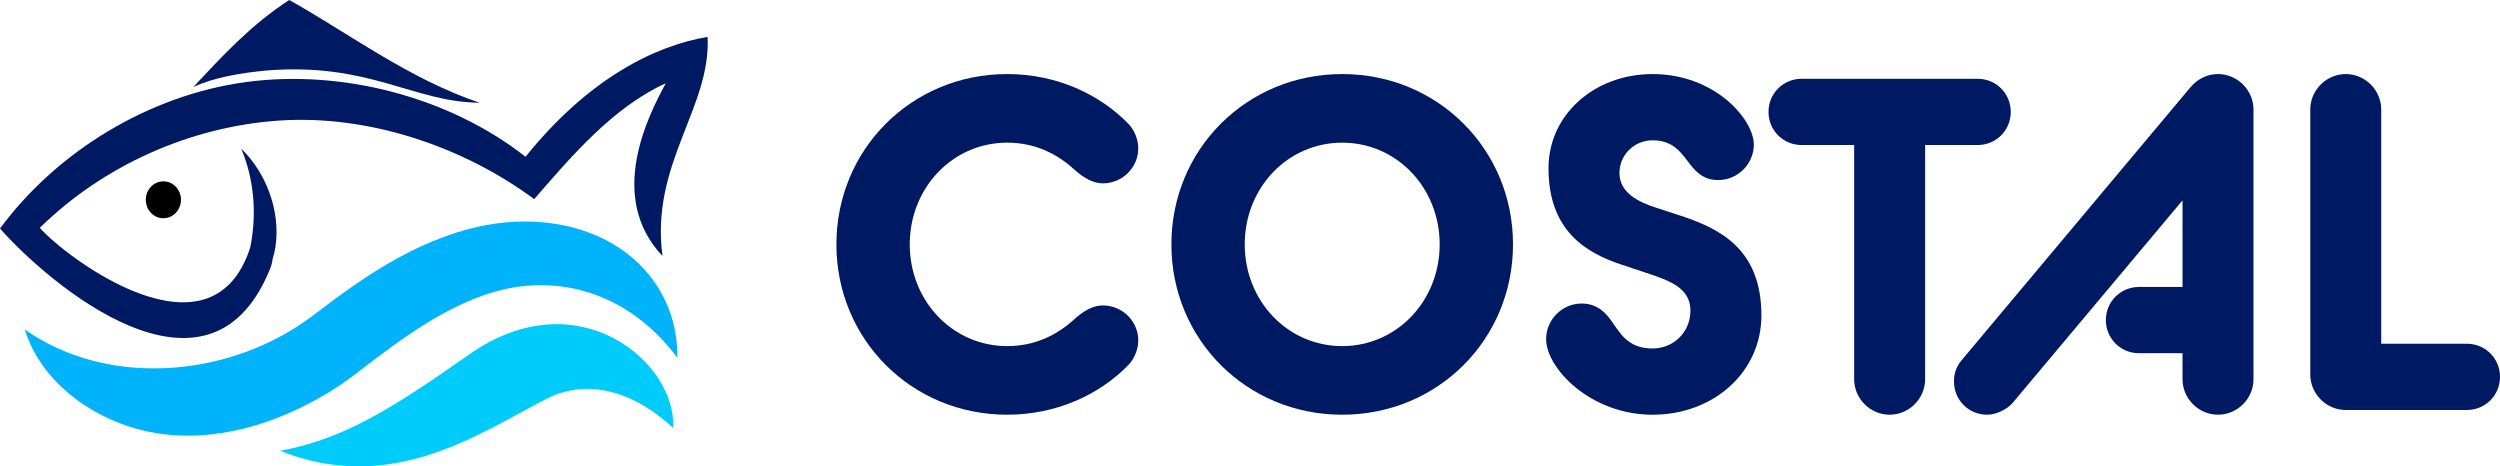 <?xml version="1.0" encoding="UTF-8"?>
<svg id="Layer_1" xmlns="http://www.w3.org/2000/svg" viewBox="0 0 1640.576 306.062">
  <g>
    <path d="M444.468,234.768c.822-42.725-29.859-82.293-85.72-88.641-72.706-8.262-136.529,49.482-159.057,65.043-53.591,37.017-130.197,42.504-183.463,5.02,11.941,38.431,52.065,64.273,92.048,68.842,39.983,4.569,80.292-9.697,113.998-31.684,22.383-14.601,70.869-60.957,122.336-65.729,40.545-3.759,75.822,14.845,99.858,47.15Z" fill="#00b3fb"/>
    <path d="M441.724,280.87c2.45-42.99-62.407-98.223-133.571-48.471-45.668,31.927-80.207,55.479-124.273,63.405,72.598,29.166,129.663-10.779,174.363-33.921,28.79-14.905,59.893-3.252,83.481,18.988Z" fill="#00ccfb"/>
    <path d="M464.352,24.207c-34.079,5.68-77.834,26.926-119.486,78.675-50.064-39.269-120.415-57.556-183.468-49.028C98.345,62.381,37.836,98.809,0,149.965c32.197,36.401,136.233,124.918,176.648,27.832,1.266-2.666,1.964-5.307,2.233-7.821.831-2.615,1.469-5.27,1.871-7.956,3.453-23.043-5.744-48.307-22.481-64.518,8.635,20.411,10.357,43.379,5.904,65.067-25.54,78.37-120.716,6.628-138.063-13.071,41.819-40.919,98.478-66.334,156.848-70.358,58.37-4.024,120.562,16.737,167.6,51.53,25.229-29.05,51.855-60.263,86.355-76.04-11.07,20.52-39.149,74.248-2.16,113.398-8.1-60.479,31.859-97.198,29.597-143.821Z" fill="#001963"/>
    <ellipse cx="107.216" cy="131.115" rx="11.541" ry="12.118"/>
    <path d="M174.199,46.319c68.318-5.667,96.811,20.779,140.572,21.094C268.491,51.986,226.698,20.482,189.81,0c-25.379,16.434-44.188,37.113-63.003,57.155,14.211-6.659,31.965-9.262,47.392-10.836Z" fill="#001963"/>
  </g>
  <g>
    <path d="M548.876,160.371c0-62.407,49.366-111.776,112.085-111.776,32.601,0,60.856,13.352,79.795,32.912,4.037,4.348,6.21,10.558,6.21,15.836,0,12.729-10.556,22.976-23.286,22.976-6.21,0-12.419-3.416-18.629-9.006-11.488-10.556-26.081-17.696-44.089-17.696-35.705,0-63.96,29.495-63.96,66.753s28.254,66.755,63.96,66.755c18.008,0,32.601-7.142,44.089-17.698,6.21-5.589,12.419-9.004,18.629-9.004,12.73,0,23.286,10.245,23.286,22.976,0,5.278-2.173,11.488-6.21,15.834-18.939,19.56-47.193,32.912-79.795,32.912-62.718,0-112.085-49.366-112.085-111.776Z" fill="#001963"/>
    <path d="M768.708,160.371c0-62.407,49.366-111.776,112.085-111.776s112.086,49.368,112.086,111.776-49.367,111.776-112.086,111.776-112.085-49.366-112.085-111.776ZM944.753,160.371c0-37.258-28.254-66.753-63.961-66.753s-63.96,29.495-63.96,66.753,28.254,66.755,63.96,66.755,63.961-29.497,63.961-66.755Z" fill="#001963"/>
    <path d="M1014.618,222.469c0-12.729,10.557-23.287,23.287-23.287,9.314,0,14.903,4.969,18.939,10.558,6.21,8.383,10.867,18.939,27.634,18.939,13.971,0,24.839-10.867,24.839-24.84,0-14.593-13.041-19.56-29.186-24.838l-15.835-5.278c-23.597-7.762-48.125-22.356-48.125-63.339,0-35.085,30.118-61.788,68.308-61.788,40.983,0,66.444,29.807,66.444,46.264,0,12.729-10.558,23.285-23.287,23.285-9.004,0-13.661-4.346-18.007-9.624-5.9-7.451-10.867-16.455-25.149-16.455-12.11,0-21.734,9.624-21.734,21.424,0,12.729,11.798,18.939,24.528,22.974l13.351,4.348c26.08,8.383,55.266,21.112,55.266,66.133,0,37.258-31.359,65.203-71.411,65.203-40.674,0-69.86-30.427-69.86-49.678Z" fill="#001963"/>
    <path d="M1216.752,95.171h-34.464c-12.109,0-21.735-9.626-21.735-21.735s9.626-21.735,21.735-21.735h115.501c12.109,0,21.733,9.626,21.733,21.735s-9.624,21.735-21.733,21.735h-34.464v153.689c0,12.731-10.556,23.287-23.287,23.287s-23.285-10.556-23.285-23.287V95.171Z" fill="#001963"/>
    <path d="M1436.893,57.911c5.587-6.831,12.418-9.315,18.628-9.315,12.731,0,23.287,10.558,23.287,23.287v176.976c0,12.731-10.556,23.287-23.287,23.287s-23.285-10.556-23.285-23.287v-17.075h-28.565c-12.109,0-21.733-9.626-21.733-21.735s9.624-21.733,21.733-21.733h28.565v-56.82l-111.464,132.888c-3.728,4.346-10.867,7.762-16.768,7.762-12.109,0-21.733-9.624-21.733-21.735,0-4.657.932-9.004,4.967-13.97l149.656-178.531Z" fill="#001963"/>
    <path d="M1516.072,71.883c0-12.729,10.556-23.287,23.285-23.287s23.287,10.558,23.287,23.287v153.691h56.197c12.109,0,21.735,9.624,21.735,21.733s-9.626,21.735-21.735,21.735h-79.484c-12.729,0-23.285-10.556-23.285-23.287V71.883Z" fill="#001963"/>
  </g>
</svg>